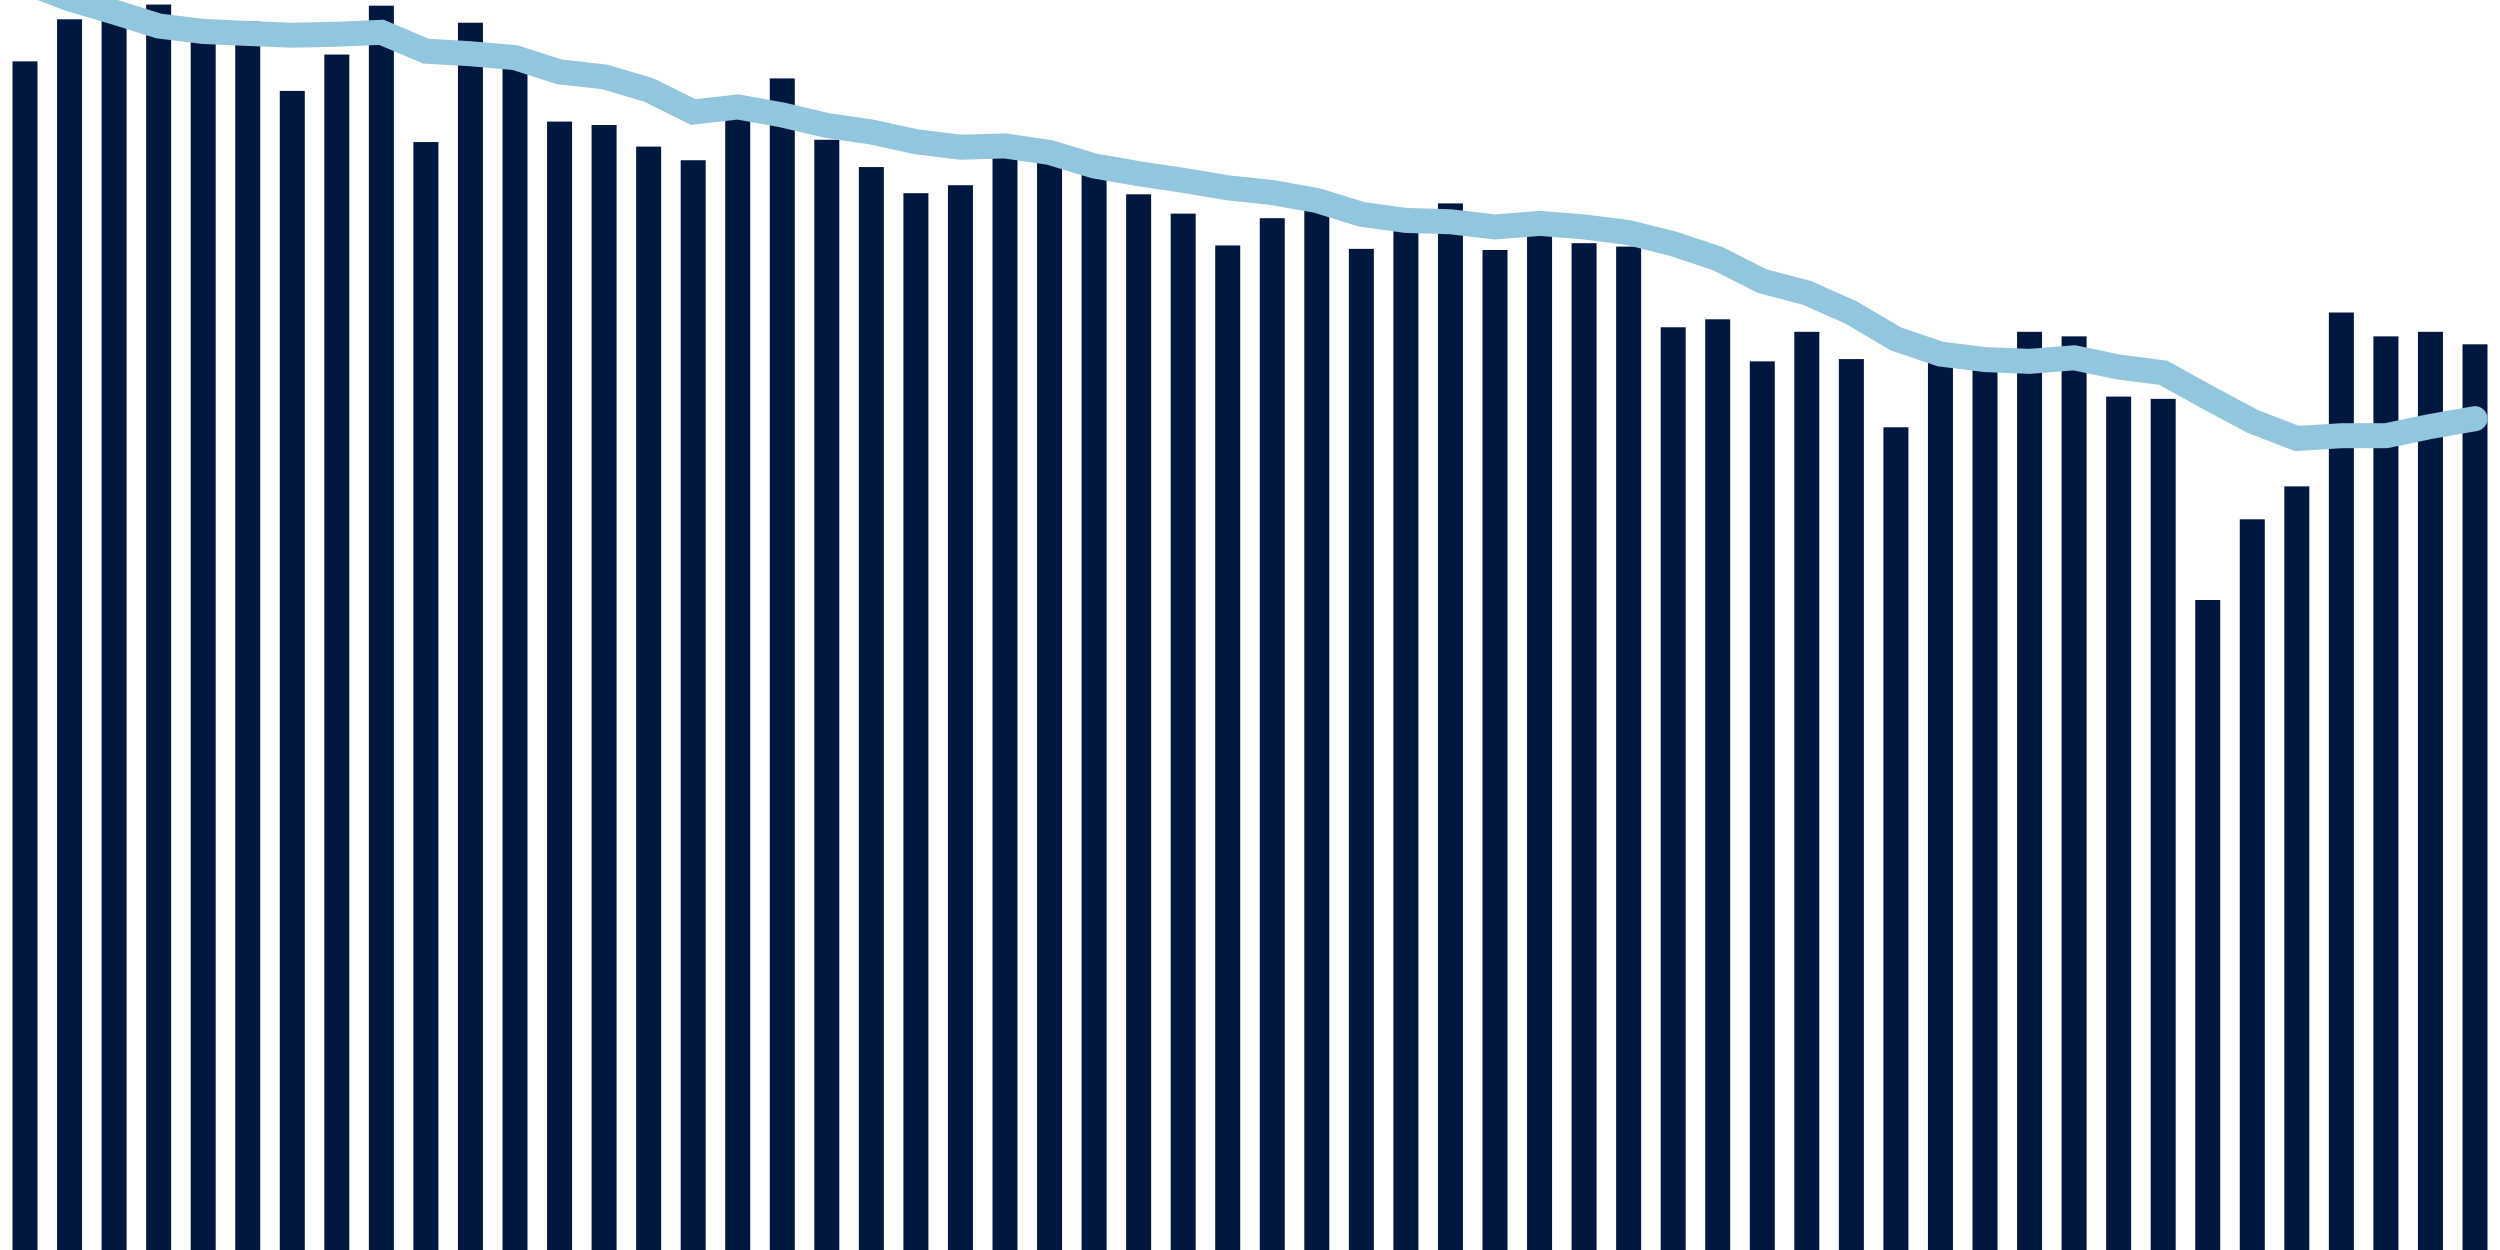 <svg meta="{&quot;DATA_PUBLISHED_DATE&quot;:&quot;2023-07-13&quot;,&quot;RENDER_DATE&quot;:&quot;2023-07-20&quot;,&quot;FIRST_DATE&quot;:&quot;2023-05-14&quot;,&quot;LAST_DATE&quot;:&quot;2023-07-08&quot;}" xmlns="http://www.w3.org/2000/svg" viewBox="0,0,200,100"><g transform="translate(0,0)"></g><g class="fg-bars hospitalizations-count" fill="#00183f" stroke="none"><g><rect x="197" y="27.545" width="2" height="72.455" id="hospitalizations-count-0"></rect></g><g><rect x="193.436" y="26.545" width="2" height="73.455" id="hospitalizations-count-1"></rect></g><g><rect x="189.873" y="26.909" width="2" height="73.091" id="hospitalizations-count-2"></rect></g><g><rect x="186.309" y="25" width="2" height="75" id="hospitalizations-count-3"></rect></g><g><rect x="182.745" y="38.909" width="2" height="61.091" id="hospitalizations-count-4"></rect></g><g><rect x="179.182" y="41.545" width="2" height="58.455" id="hospitalizations-count-5"></rect></g><g><rect x="175.618" y="48" width="2" height="52" id="hospitalizations-count-6"></rect></g><g><rect x="172.055" y="31.909" width="2" height="68.091" id="hospitalizations-count-7"></rect></g><g><rect x="168.491" y="31.727" width="2" height="68.273" id="hospitalizations-count-8"></rect></g><g><rect x="164.927" y="26.909" width="2" height="73.091" id="hospitalizations-count-9"></rect></g><g><rect x="161.364" y="26.545" width="2" height="73.455" id="hospitalizations-count-10"></rect></g><g><rect x="157.8" y="29.273" width="2" height="70.727" id="hospitalizations-count-11"></rect></g><g><rect x="154.236" y="28.182" width="2" height="71.818" id="hospitalizations-count-12"></rect></g><g><rect x="150.673" y="34.182" width="2" height="65.818" id="hospitalizations-count-13"></rect></g><g><rect x="147.109" y="28.727" width="2" height="71.273" id="hospitalizations-count-14"></rect></g><g><rect x="143.545" y="26.545" width="2" height="73.455" id="hospitalizations-count-15"></rect></g><g><rect x="139.982" y="28.909" width="2" height="71.091" id="hospitalizations-count-16"></rect></g><g><rect x="136.418" y="25.545" width="2" height="74.455" id="hospitalizations-count-17"></rect></g><g><rect x="132.855" y="26.182" width="2" height="73.818" id="hospitalizations-count-18"></rect></g><g><rect x="129.291" y="19.727" width="2" height="80.273" id="hospitalizations-count-19"></rect></g><g><rect x="125.727" y="19.455" width="2" height="80.545" id="hospitalizations-count-20"></rect></g><g><rect x="122.164" y="17.636" width="2" height="82.364" id="hospitalizations-count-21"></rect></g><g><rect x="118.6" y="20" width="2" height="80" id="hospitalizations-count-22"></rect></g><g><rect x="115.036" y="16.273" width="2" height="83.727" id="hospitalizations-count-23"></rect></g><g><rect x="111.473" y="17.273" width="2" height="82.727" id="hospitalizations-count-24"></rect></g><g><rect x="107.909" y="19.909" width="2" height="80.091" id="hospitalizations-count-25"></rect></g><g><rect x="104.345" y="16.545" width="2" height="83.455" id="hospitalizations-count-26"></rect></g><g><rect x="100.782" y="17.455" width="2" height="82.545" id="hospitalizations-count-27"></rect></g><g><rect x="97.218" y="19.636" width="2" height="80.364" id="hospitalizations-count-28"></rect></g><g><rect x="93.655" y="17.091" width="2" height="82.909" id="hospitalizations-count-29"></rect></g><g><rect x="90.091" y="15.545" width="2" height="84.455" id="hospitalizations-count-30"></rect></g><g><rect x="86.527" y="13.818" width="2" height="86.182" id="hospitalizations-count-31"></rect></g><g><rect x="82.964" y="12.182" width="2" height="87.818" id="hospitalizations-count-32"></rect></g><g><rect x="79.4" y="12.091" width="2" height="87.909" id="hospitalizations-count-33"></rect></g><g><rect x="75.836" y="14.818" width="2" height="85.182" id="hospitalizations-count-34"></rect></g><g><rect x="72.273" y="15.455" width="2" height="84.545" id="hospitalizations-count-35"></rect></g><g><rect x="68.709" y="13.364" width="2" height="86.636" id="hospitalizations-count-36"></rect></g><g><rect x="65.145" y="11.182" width="2" height="88.818" id="hospitalizations-count-37"></rect></g><g><rect x="61.582" y="6.273" width="2" height="93.727" id="hospitalizations-count-38"></rect></g><g><rect x="58.018" y="8.545" width="2" height="91.455" id="hospitalizations-count-39"></rect></g><g><rect x="54.455" y="12.818" width="2" height="87.182" id="hospitalizations-count-40"></rect></g><g><rect x="50.891" y="11.727" width="2" height="88.273" id="hospitalizations-count-41"></rect></g><g><rect x="47.327" y="10" width="2" height="90" id="hospitalizations-count-42"></rect></g><g><rect x="43.764" y="9.727" width="2" height="90.273" id="hospitalizations-count-43"></rect></g><g><rect x="40.2" y="5.273" width="2" height="94.727" id="hospitalizations-count-44"></rect></g><g><rect x="36.636" y="1.818" width="2" height="98.182" id="hospitalizations-count-45"></rect></g><g><rect x="33.073" y="11.364" width="2" height="88.636" id="hospitalizations-count-46"></rect></g><g><rect x="29.509" y="0.455" width="2" height="99.545" id="hospitalizations-count-47"></rect></g><g><rect x="25.945" y="4.364" width="2" height="95.636" id="hospitalizations-count-48"></rect></g><g><rect x="22.382" y="7.273" width="2" height="92.727" id="hospitalizations-count-49"></rect></g><g><rect x="18.818" y="1.727" width="2" height="98.273" id="hospitalizations-count-50"></rect></g><g><rect x="15.255" y="3.091" width="2" height="96.909" id="hospitalizations-count-51"></rect></g><g><rect x="11.691" y="0.364" width="2" height="99.636" id="hospitalizations-count-52"></rect></g><g><rect x="8.127" y="0.818" width="2" height="99.182" id="hospitalizations-count-53"></rect></g><g><rect x="4.564" y="1.545" width="2" height="98.455" id="hospitalizations-count-54"></rect></g><g><rect x="1" y="4.909" width="2" height="95.091" id="hospitalizations-count-55"></rect></g></g><g class="fg-line hospitalizations-count" fill="none" stroke="#92c5de" stroke-width="2" stroke-linecap="round"><path d="M198,33.494L194.436,34.117L190.873,34.857L187.309,34.857L183.745,35.078L180.182,33.701L176.618,31.792L173.055,29.818L169.491,29.364L165.927,28.623L162.364,28.909L158.8,28.766L155.236,28.325L151.673,27.117L148.109,25.013L144.545,23.429L140.982,22.494L137.418,20.688L133.855,19.506L130.291,18.61L126.727,18.156L123.164,17.87L119.6,18.156L116.036,17.74L112.473,17.636L108.909,17.143L105.345,16.039L101.782,15.403L98.218,15.026L94.655,14.429L91.091,13.896L87.527,13.273L83.964,12.195L80.4,11.675L76.836,11.779L73.273,11.338L69.709,10.558L66.145,10.039L62.582,9.195L59.018,8.558L55.455,8.961L51.891,7.195L48.327,6.143L44.764,5.753L41.2,4.61L37.636,4.299L34.073,4.091L30.509,2.584L26.945,2.74L23.382,2.818L19.818,2.675L16.255,2.519L12.691,2.078L9.127,0.961L5.564,-0.091L2,-1.455"></path></g></svg>